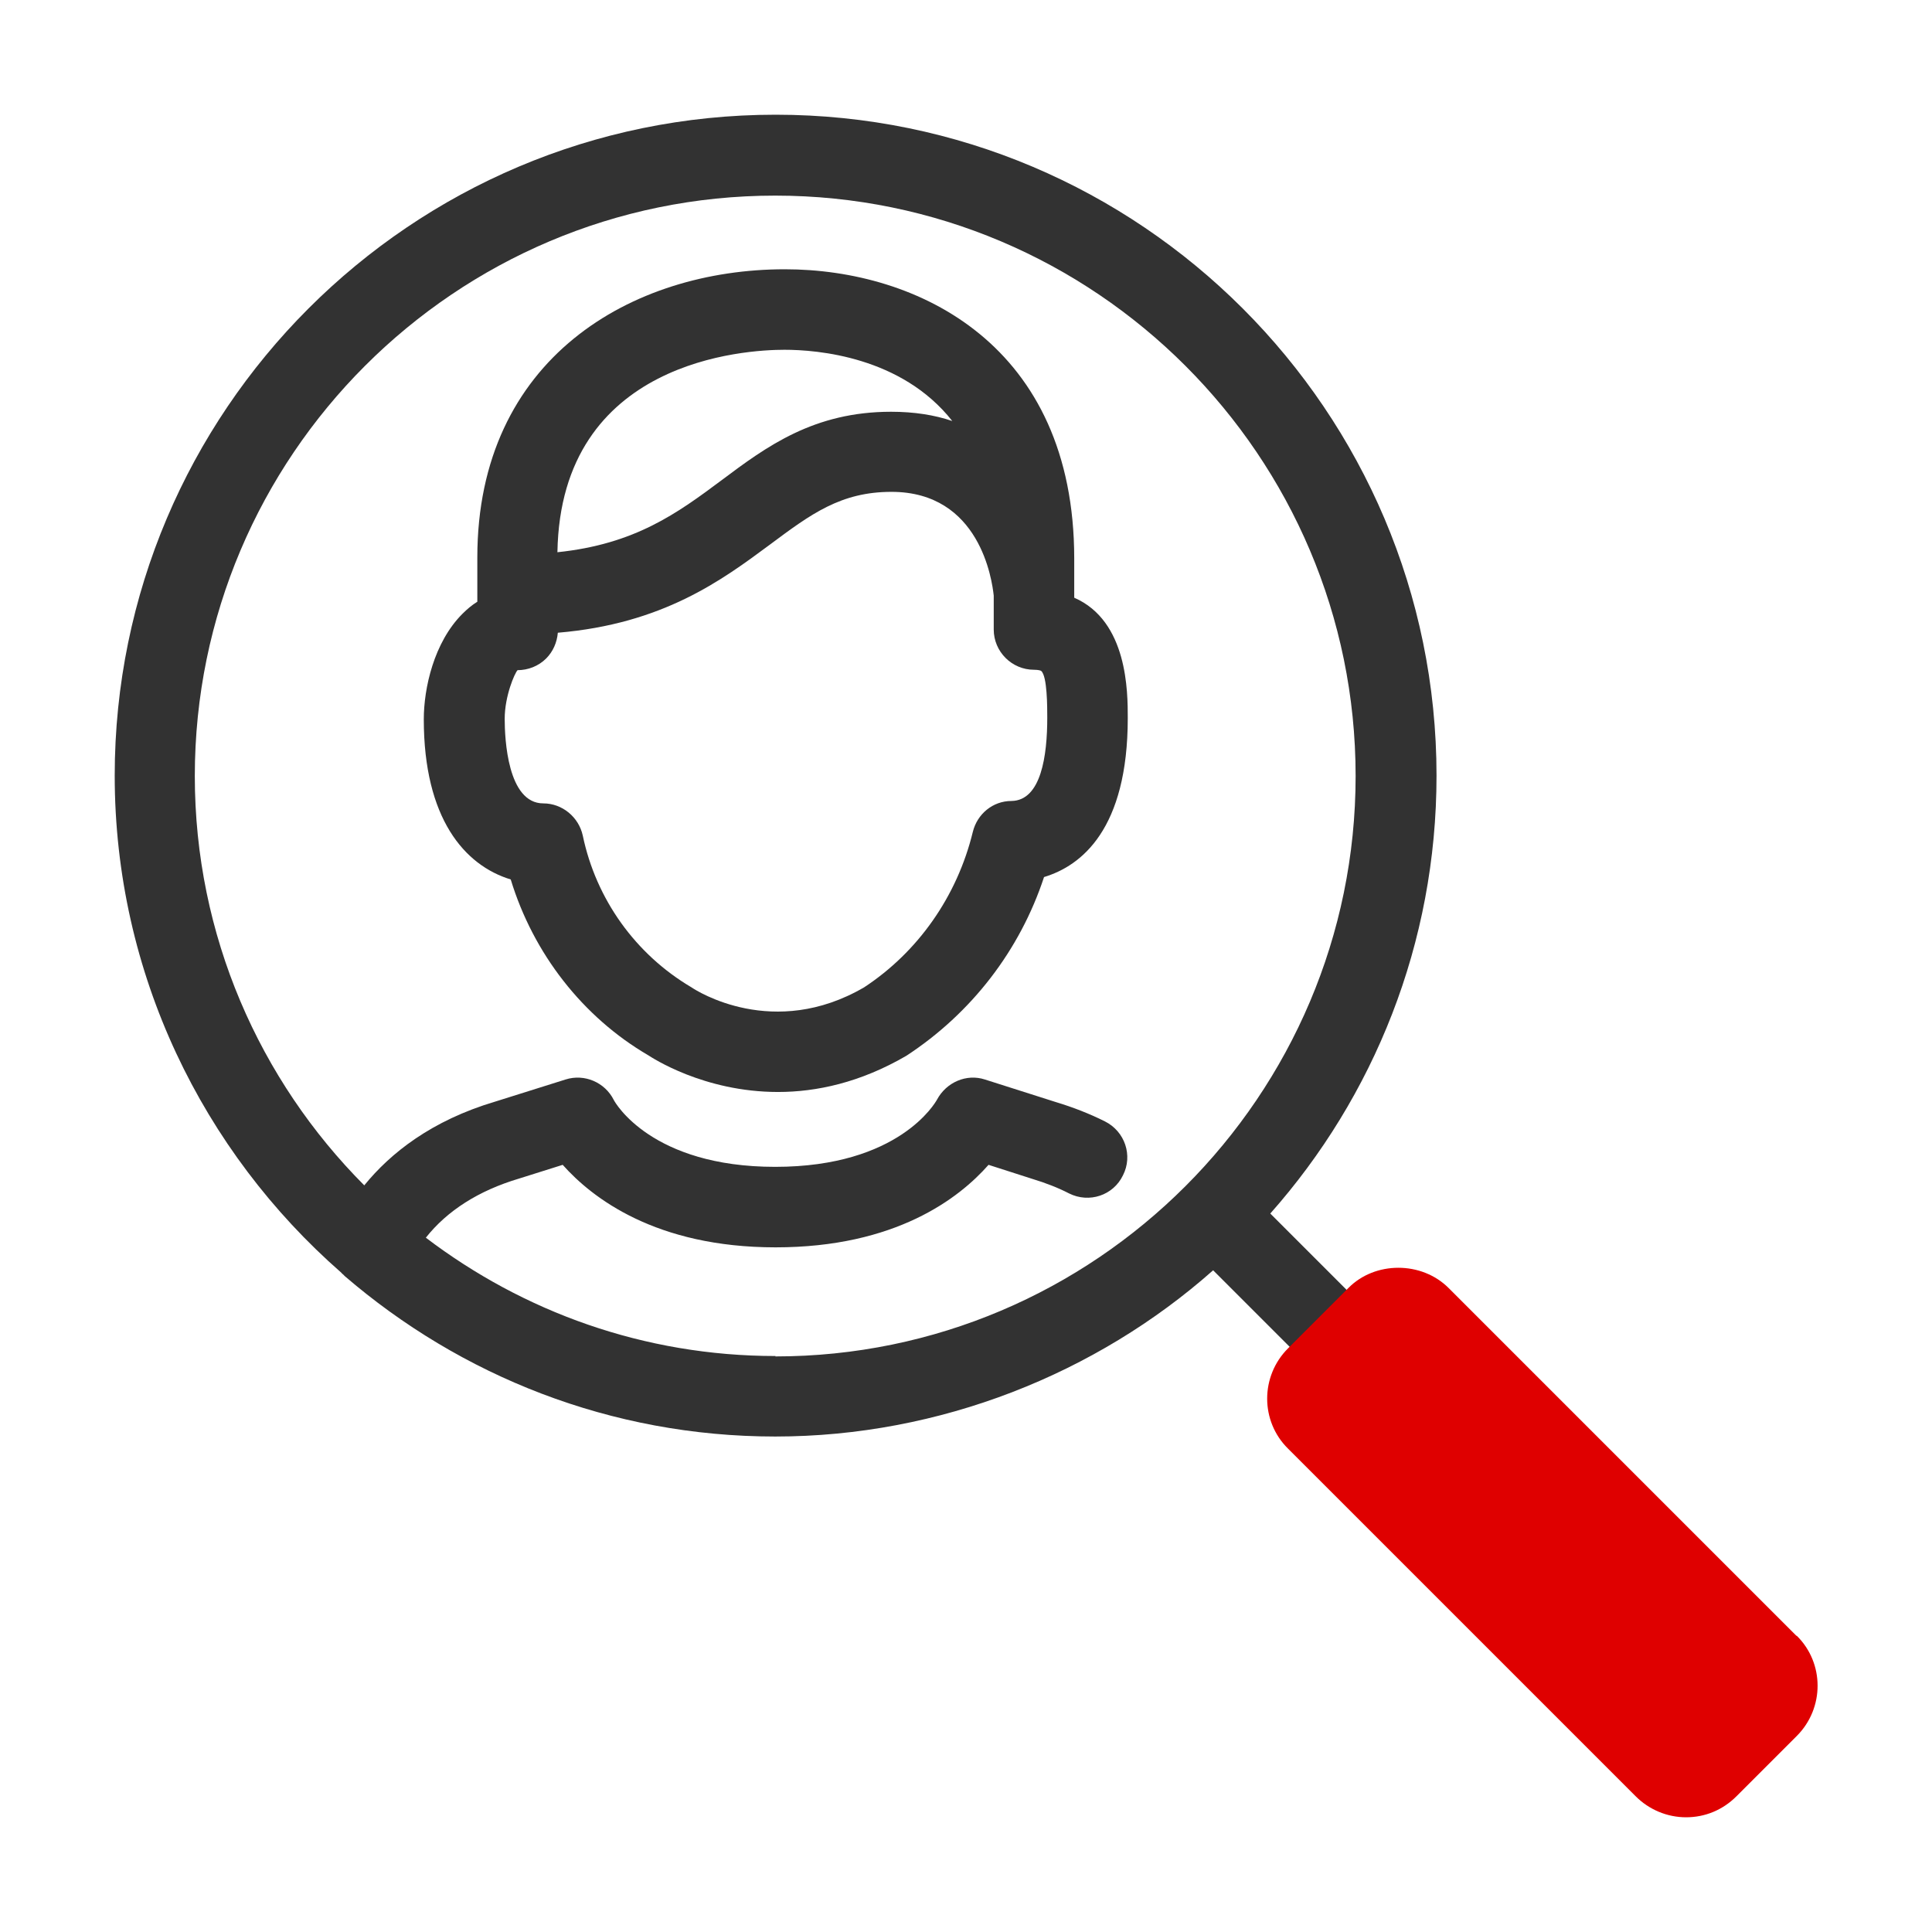 <svg width="48" height="48" viewBox="0 0 48 48" fill="none" xmlns="http://www.w3.org/2000/svg">
<path d="M40.65 39.24L31.56 30.15C34.13 27.25 35.69 23.44 35.69 19.27C35.69 10.22 28.33 2.85 19.27 2.85C10.21 2.85 2.85 10.22 2.85 19.27C2.85 24.19 5.04 28.61 8.48 31.62C8.5 31.65 8.54 31.67 8.56 31.7C11.44 34.18 15.17 35.69 19.26 35.69C23.35 35.69 27.24 34.13 30.14 31.56L39.23 40.65C39.43 40.85 39.68 40.94 39.94 40.94C40.2 40.94 40.45 40.84 40.65 40.65C41.04 40.26 41.04 39.63 40.65 39.24ZM19.27 33.69C16 33.69 13 32.59 10.58 30.75C11.11 30.08 11.89 29.58 12.9 29.28L13.98 28.94C14.71 29.76 16.29 30.99 19.27 30.99C22.25 30.99 23.83 29.77 24.56 28.94L25.65 29.29C25.98 29.39 26.29 29.51 26.56 29.65C27.06 29.9 27.66 29.7 27.9 29.2C28.15 28.71 27.95 28.11 27.45 27.86C27.07 27.67 26.66 27.51 26.23 27.38L24.47 26.82C24.01 26.67 23.51 26.89 23.28 27.32C23.24 27.39 22.34 28.99 19.26 28.99C16.18 28.99 15.28 27.39 15.25 27.33C15.03 26.89 14.52 26.67 14.05 26.82L12.3 27.37C10.72 27.84 9.7 28.65 9.05 29.45C6.45 26.84 4.84 23.24 4.84 19.28C4.84 11.33 11.31 4.86 19.26 4.86C27.21 4.86 33.68 11.33 33.68 19.28C33.68 27.23 27.21 33.7 19.26 33.7L19.27 33.69Z" fill="#323232"/>
<path d="M26.689 14.84V13.88C26.689 8.57 22.809 6.69 19.499 6.69C15.699 6.69 11.859 8.9 11.859 13.85V14.95C11.729 15.03 11.609 15.13 11.489 15.25C10.779 15.96 10.529 17.1 10.529 17.87C10.529 20.33 11.539 21.5 12.689 21.85C13.249 23.69 14.479 25.27 16.109 26.22C16.189 26.27 17.479 27.13 19.329 27.13C20.279 27.13 21.369 26.9 22.519 26.23C24.139 25.17 25.339 23.61 25.939 21.79C26.869 21.51 28.019 20.6 28.019 17.84C28.019 17.19 28.019 15.43 26.689 14.85V14.84ZM19.489 8.69C20.309 8.69 22.399 8.86 23.659 10.46C23.219 10.31 22.709 10.23 22.139 10.23C20.219 10.23 19.049 11.09 17.929 11.93C16.829 12.75 15.779 13.52 13.849 13.72C13.929 8.93 18.549 8.69 19.489 8.69ZM25.129 19.9C24.669 19.9 24.279 20.22 24.169 20.67C23.779 22.27 22.809 23.65 21.469 24.53C19.219 25.84 17.309 24.62 17.179 24.53C15.789 23.71 14.809 22.34 14.479 20.76C14.379 20.3 13.969 19.96 13.499 19.96C12.609 19.96 12.539 18.35 12.539 17.86C12.539 17.29 12.789 16.72 12.859 16.65C13.119 16.65 13.379 16.55 13.569 16.36C13.739 16.19 13.839 15.96 13.859 15.72C16.469 15.5 17.929 14.42 19.129 13.53C20.149 12.77 20.889 12.22 22.149 12.22C24.349 12.22 24.649 14.42 24.689 14.8V15.64C24.689 16.19 25.139 16.64 25.689 16.64C25.799 16.64 25.859 16.66 25.869 16.67C26.019 16.8 26.019 17.57 26.019 17.83C26.019 18.77 25.869 19.89 25.129 19.9Z" fill="#323232"/>
<path d="M44.63 40.64L35.99 32C35.32 31.33 34.16 31.33 33.5 32L32 33.5C31.31 34.19 31.31 35.31 32 35.99L40.64 44.63C40.97 44.96 41.42 45.15 41.89 45.15C42.36 45.15 42.8 44.97 43.14 44.63L44.64 43.13C45.33 42.44 45.33 41.32 44.64 40.64H44.63Z" fill="#DF0000"/>
</svg>

